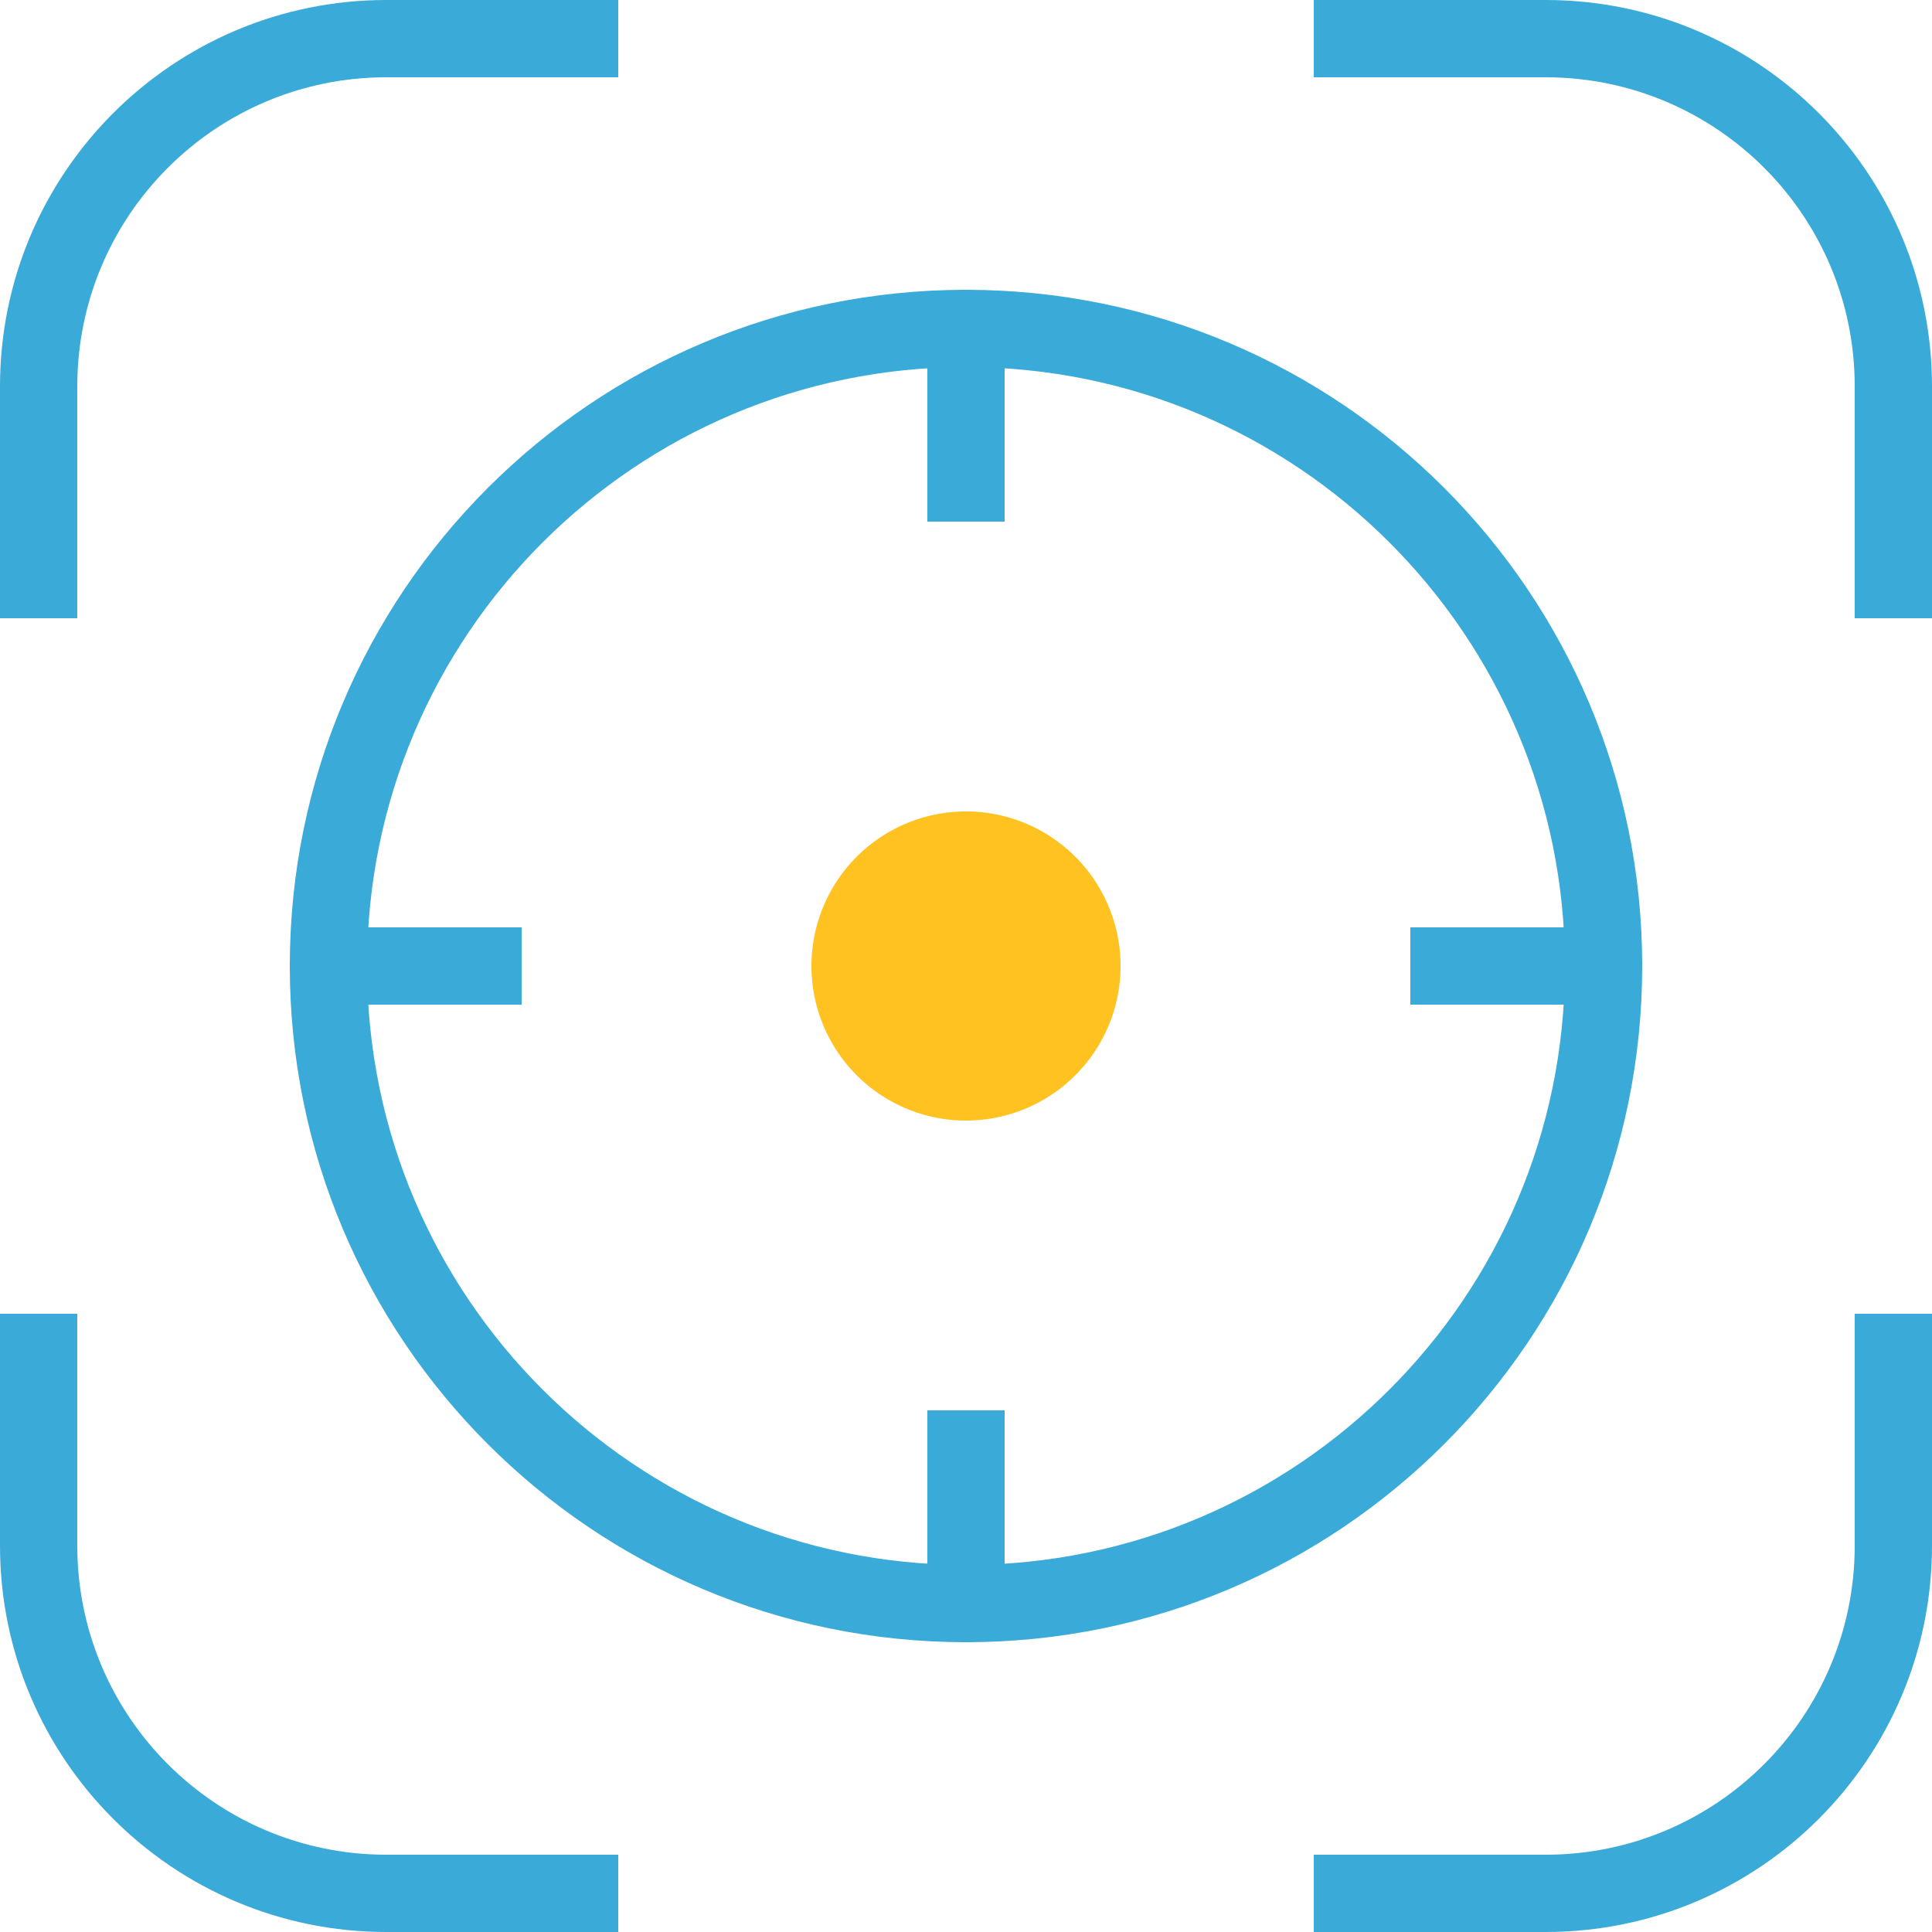 <svg viewBox="0 0 1024 1024" xmlns="http://www.w3.org/2000/svg" width="200" height="200"><path d="M327.68 0v40.96H204.8c-90.49 0-163.84 73.35-163.84 163.84v122.88H0V204.8C0 91.689 91.689 0 204.8 0h122.88zm368.64 0H819.2C932.311 0 1024 91.689 1024 204.8v122.88h-40.96V204.8c0-90.49-73.35-163.84-163.84-163.84H696.32V0zM1024 696.32V819.2c0 113.111-91.689 204.8-204.8 204.8H696.32v-40.96H819.2c90.49 0 163.84-73.35 163.84-163.84V696.32H1024zM327.68 1024H204.8C91.689 1024 0 932.311 0 819.2V696.32h40.96V819.2c0 90.49 73.35 163.84 163.84 163.84h122.88V1024zM512 870.4c197.94 0 358.4-160.46 358.4-358.4S709.94 153.6 512 153.6 153.6 314.06 153.6 512 314.06 870.4 512 870.4zm0-40.96c-175.309 0-317.44-142.131-317.44-317.44S336.691 194.56 512 194.56 829.44 336.691 829.44 512 687.309 829.44 512 829.44z" fill="#3AAAD8"/><path d="M430.08 512a81.92 81.92 0 1 0 163.84 0 81.92 81.92 0 1 0-163.84 0z" fill="#FFC221"/><path d="M512 153.6a20.48 20.48 0 0 1 20.48 20.48v102.4h-40.96v-102.4A20.48 20.48 0 0 1 512 153.6zm0 716.8a20.48 20.48 0 0 1-20.48-20.48v-102.4h40.96v102.4A20.48 20.48 0 0 1 512 870.4zM870.4 512a20.48 20.48 0 0 1-20.48 20.48h-102.4v-40.96h102.4A20.48 20.48 0 0 1 870.4 512zm-716.8 0a20.48 20.48 0 0 1 20.48-20.48h102.4v40.96h-102.4A20.48 20.48 0 0 1 153.6 512z" fill="#3AAAD8"/></svg>